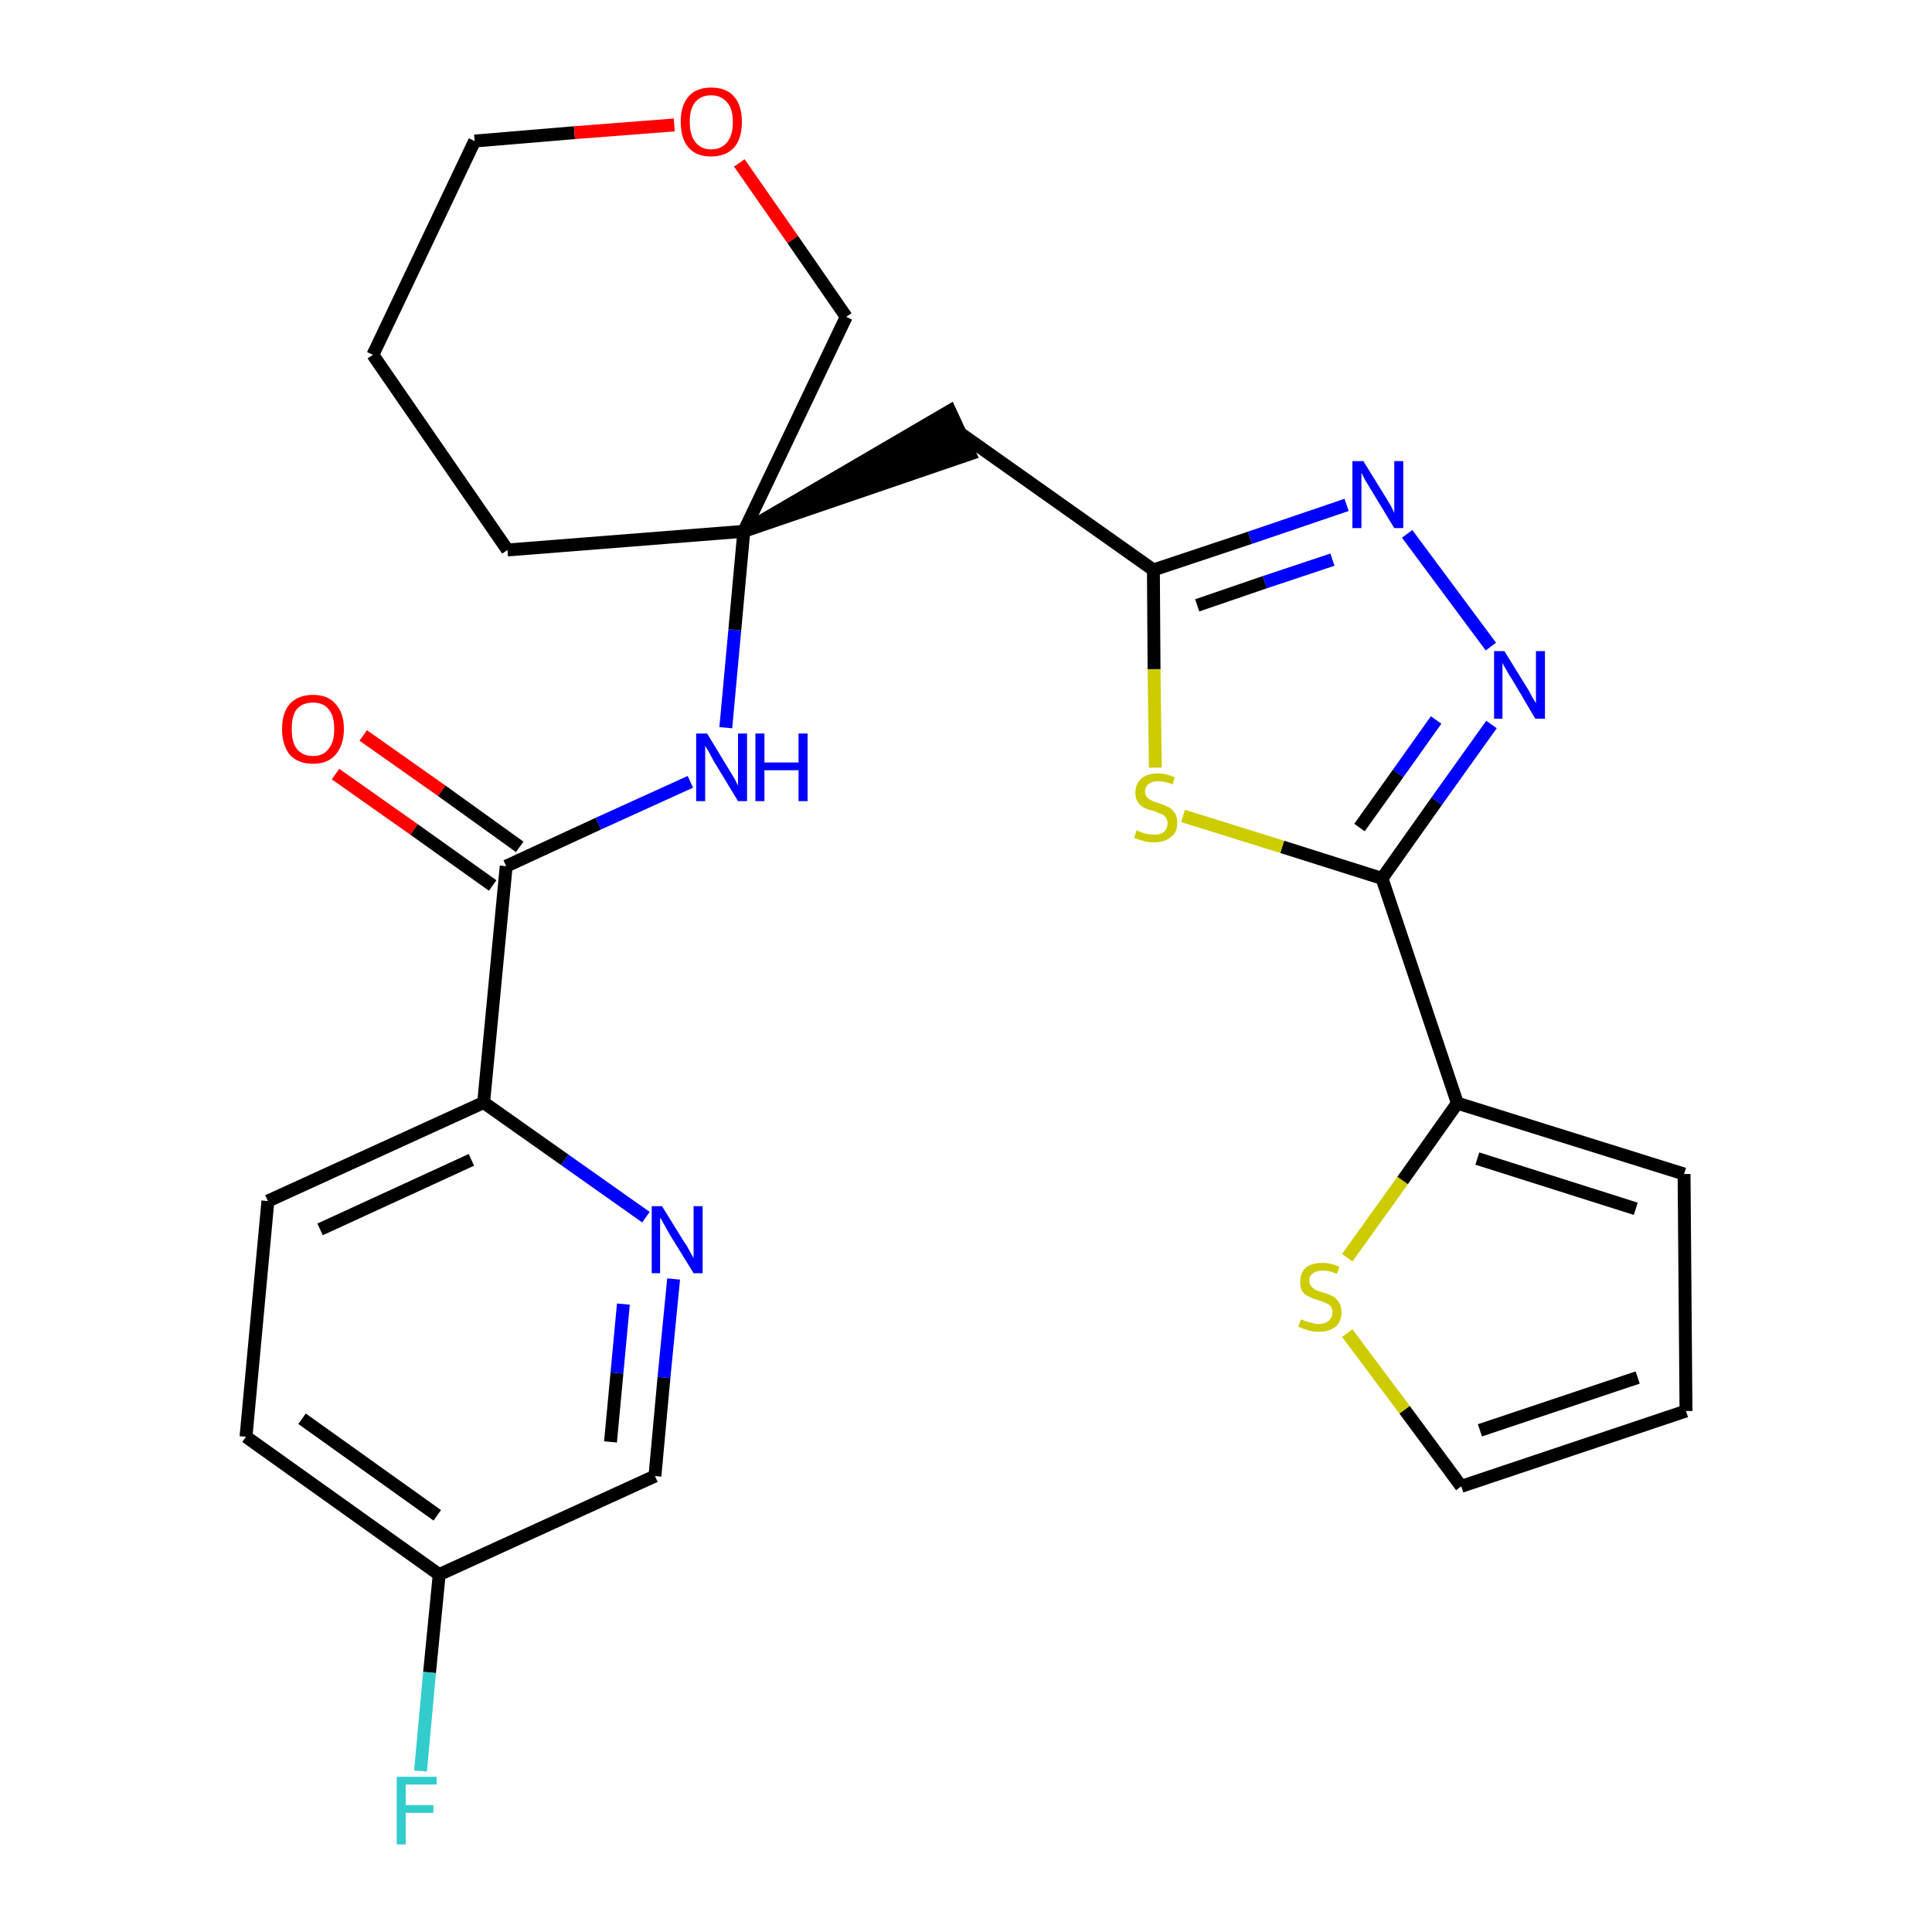 <?xml version='1.0' encoding='iso-8859-1'?>
<svg version='1.1' baseProfile='full'
              xmlns='http://www.w3.org/2000/svg'
                      xmlns:rdkit='http://www.rdkit.org/xml'
                      xmlns:xlink='http://www.w3.org/1999/xlink'
                  xml:space='preserve'
width='300px' height='300px' viewBox='0 0 300 300'>
<!-- END OF HEADER -->
<path class='bond-0 atom-0 atom-1' d='M 52.1,120.2 L 64.3,128.8' style='fill:none;fill-rule:evenodd;stroke:#FF0000;stroke-width:2.0px;stroke-linecap:butt;stroke-linejoin:miter;stroke-opacity:1' />
<path class='bond-0 atom-0 atom-1' d='M 64.3,128.8 L 76.5,137.5' style='fill:none;fill-rule:evenodd;stroke:#000000;stroke-width:2.0px;stroke-linecap:butt;stroke-linejoin:miter;stroke-opacity:1' />
<path class='bond-0 atom-0 atom-1' d='M 56.4,114.2 L 68.6,122.8' style='fill:none;fill-rule:evenodd;stroke:#FF0000;stroke-width:2.0px;stroke-linecap:butt;stroke-linejoin:miter;stroke-opacity:1' />
<path class='bond-0 atom-0 atom-1' d='M 68.6,122.8 L 80.7,131.5' style='fill:none;fill-rule:evenodd;stroke:#000000;stroke-width:2.0px;stroke-linecap:butt;stroke-linejoin:miter;stroke-opacity:1' />
<path class='bond-1 atom-1 atom-2' d='M 78.6,134.5 L 92.9,127.9' style='fill:none;fill-rule:evenodd;stroke:#000000;stroke-width:2.0px;stroke-linecap:butt;stroke-linejoin:miter;stroke-opacity:1' />
<path class='bond-1 atom-1 atom-2' d='M 92.9,127.9 L 107.2,121.4' style='fill:none;fill-rule:evenodd;stroke:#0000FF;stroke-width:2.0px;stroke-linecap:butt;stroke-linejoin:miter;stroke-opacity:1' />
<path class='bond-19 atom-1 atom-20' d='M 78.6,134.5 L 75.1,171.2' style='fill:none;fill-rule:evenodd;stroke:#000000;stroke-width:2.0px;stroke-linecap:butt;stroke-linejoin:miter;stroke-opacity:1' />
<path class='bond-2 atom-2 atom-3' d='M 112.7,113.0 L 114.1,97.8' style='fill:none;fill-rule:evenodd;stroke:#0000FF;stroke-width:2.0px;stroke-linecap:butt;stroke-linejoin:miter;stroke-opacity:1' />
<path class='bond-2 atom-2 atom-3' d='M 114.1,97.8 L 115.5,82.5' style='fill:none;fill-rule:evenodd;stroke:#000000;stroke-width:2.0px;stroke-linecap:butt;stroke-linejoin:miter;stroke-opacity:1' />
<path class='bond-3 atom-3 atom-4' d='M 115.5,82.5 L 150.6,70.5 L 147.5,63.8 Z' style='fill:#000000;fill-rule:evenodd;fill-opacity:1;stroke:#000000;stroke-width:2.0px;stroke-linecap:butt;stroke-linejoin:miter;stroke-opacity:1;' />
<path class='bond-14 atom-3 atom-15' d='M 115.5,82.5 L 78.8,85.4' style='fill:none;fill-rule:evenodd;stroke:#000000;stroke-width:2.0px;stroke-linecap:butt;stroke-linejoin:miter;stroke-opacity:1' />
<path class='bond-26 atom-19 atom-3' d='M 131.4,49.2 L 115.5,82.5' style='fill:none;fill-rule:evenodd;stroke:#000000;stroke-width:2.0px;stroke-linecap:butt;stroke-linejoin:miter;stroke-opacity:1' />
<path class='bond-4 atom-4 atom-5' d='M 149.0,67.2 L 179.1,88.5' style='fill:none;fill-rule:evenodd;stroke:#000000;stroke-width:2.0px;stroke-linecap:butt;stroke-linejoin:miter;stroke-opacity:1' />
<path class='bond-5 atom-5 atom-6' d='M 179.1,88.5 L 194.1,83.5' style='fill:none;fill-rule:evenodd;stroke:#000000;stroke-width:2.0px;stroke-linecap:butt;stroke-linejoin:miter;stroke-opacity:1' />
<path class='bond-5 atom-5 atom-6' d='M 194.1,83.5 L 209.1,78.4' style='fill:none;fill-rule:evenodd;stroke:#0000FF;stroke-width:2.0px;stroke-linecap:butt;stroke-linejoin:miter;stroke-opacity:1' />
<path class='bond-5 atom-5 atom-6' d='M 185.9,94.0 L 196.4,90.4' style='fill:none;fill-rule:evenodd;stroke:#000000;stroke-width:2.0px;stroke-linecap:butt;stroke-linejoin:miter;stroke-opacity:1' />
<path class='bond-5 atom-5 atom-6' d='M 196.4,90.4 L 206.9,86.9' style='fill:none;fill-rule:evenodd;stroke:#0000FF;stroke-width:2.0px;stroke-linecap:butt;stroke-linejoin:miter;stroke-opacity:1' />
<path class='bond-28 atom-14 atom-5' d='M 179.4,119.2 L 179.2,103.9' style='fill:none;fill-rule:evenodd;stroke:#CCCC00;stroke-width:2.0px;stroke-linecap:butt;stroke-linejoin:miter;stroke-opacity:1' />
<path class='bond-28 atom-14 atom-5' d='M 179.2,103.9 L 179.1,88.5' style='fill:none;fill-rule:evenodd;stroke:#000000;stroke-width:2.0px;stroke-linecap:butt;stroke-linejoin:miter;stroke-opacity:1' />
<path class='bond-6 atom-6 atom-7' d='M 218.5,82.9 L 231.5,100.4' style='fill:none;fill-rule:evenodd;stroke:#0000FF;stroke-width:2.0px;stroke-linecap:butt;stroke-linejoin:miter;stroke-opacity:1' />
<path class='bond-7 atom-7 atom-8' d='M 231.6,112.5 L 223.1,124.4' style='fill:none;fill-rule:evenodd;stroke:#0000FF;stroke-width:2.0px;stroke-linecap:butt;stroke-linejoin:miter;stroke-opacity:1' />
<path class='bond-7 atom-7 atom-8' d='M 223.1,124.4 L 214.6,136.4' style='fill:none;fill-rule:evenodd;stroke:#000000;stroke-width:2.0px;stroke-linecap:butt;stroke-linejoin:miter;stroke-opacity:1' />
<path class='bond-7 atom-7 atom-8' d='M 223.0,111.8 L 217.1,120.1' style='fill:none;fill-rule:evenodd;stroke:#0000FF;stroke-width:2.0px;stroke-linecap:butt;stroke-linejoin:miter;stroke-opacity:1' />
<path class='bond-7 atom-7 atom-8' d='M 217.1,120.1 L 211.1,128.5' style='fill:none;fill-rule:evenodd;stroke:#000000;stroke-width:2.0px;stroke-linecap:butt;stroke-linejoin:miter;stroke-opacity:1' />
<path class='bond-8 atom-8 atom-9' d='M 214.6,136.4 L 226.3,171.3' style='fill:none;fill-rule:evenodd;stroke:#000000;stroke-width:2.0px;stroke-linecap:butt;stroke-linejoin:miter;stroke-opacity:1' />
<path class='bond-13 atom-8 atom-14' d='M 214.6,136.4 L 199.1,131.5' style='fill:none;fill-rule:evenodd;stroke:#000000;stroke-width:2.0px;stroke-linecap:butt;stroke-linejoin:miter;stroke-opacity:1' />
<path class='bond-13 atom-8 atom-14' d='M 199.1,131.5 L 183.7,126.7' style='fill:none;fill-rule:evenodd;stroke:#CCCC00;stroke-width:2.0px;stroke-linecap:butt;stroke-linejoin:miter;stroke-opacity:1' />
<path class='bond-9 atom-9 atom-10' d='M 226.3,171.3 L 261.5,182.3' style='fill:none;fill-rule:evenodd;stroke:#000000;stroke-width:2.0px;stroke-linecap:butt;stroke-linejoin:miter;stroke-opacity:1' />
<path class='bond-9 atom-9 atom-10' d='M 229.4,179.9 L 254.0,187.7' style='fill:none;fill-rule:evenodd;stroke:#000000;stroke-width:2.0px;stroke-linecap:butt;stroke-linejoin:miter;stroke-opacity:1' />
<path class='bond-29 atom-13 atom-9' d='M 209.2,195.3 L 217.8,183.3' style='fill:none;fill-rule:evenodd;stroke:#CCCC00;stroke-width:2.0px;stroke-linecap:butt;stroke-linejoin:miter;stroke-opacity:1' />
<path class='bond-29 atom-13 atom-9' d='M 217.8,183.3 L 226.3,171.3' style='fill:none;fill-rule:evenodd;stroke:#000000;stroke-width:2.0px;stroke-linecap:butt;stroke-linejoin:miter;stroke-opacity:1' />
<path class='bond-10 atom-10 atom-11' d='M 261.5,182.3 L 261.8,219.1' style='fill:none;fill-rule:evenodd;stroke:#000000;stroke-width:2.0px;stroke-linecap:butt;stroke-linejoin:miter;stroke-opacity:1' />
<path class='bond-11 atom-11 atom-12' d='M 261.8,219.1 L 226.9,230.8' style='fill:none;fill-rule:evenodd;stroke:#000000;stroke-width:2.0px;stroke-linecap:butt;stroke-linejoin:miter;stroke-opacity:1' />
<path class='bond-11 atom-11 atom-12' d='M 254.3,213.9 L 229.8,222.1' style='fill:none;fill-rule:evenodd;stroke:#000000;stroke-width:2.0px;stroke-linecap:butt;stroke-linejoin:miter;stroke-opacity:1' />
<path class='bond-12 atom-12 atom-13' d='M 226.9,230.8 L 218.1,218.9' style='fill:none;fill-rule:evenodd;stroke:#000000;stroke-width:2.0px;stroke-linecap:butt;stroke-linejoin:miter;stroke-opacity:1' />
<path class='bond-12 atom-12 atom-13' d='M 218.1,218.9 L 209.2,207.0' style='fill:none;fill-rule:evenodd;stroke:#CCCC00;stroke-width:2.0px;stroke-linecap:butt;stroke-linejoin:miter;stroke-opacity:1' />
<path class='bond-15 atom-15 atom-16' d='M 78.8,85.4 L 57.9,55.1' style='fill:none;fill-rule:evenodd;stroke:#000000;stroke-width:2.0px;stroke-linecap:butt;stroke-linejoin:miter;stroke-opacity:1' />
<path class='bond-16 atom-16 atom-17' d='M 57.9,55.1 L 73.7,21.9' style='fill:none;fill-rule:evenodd;stroke:#000000;stroke-width:2.0px;stroke-linecap:butt;stroke-linejoin:miter;stroke-opacity:1' />
<path class='bond-17 atom-17 atom-18' d='M 73.7,21.9 L 89.2,20.6' style='fill:none;fill-rule:evenodd;stroke:#000000;stroke-width:2.0px;stroke-linecap:butt;stroke-linejoin:miter;stroke-opacity:1' />
<path class='bond-17 atom-17 atom-18' d='M 89.2,20.6 L 104.7,19.4' style='fill:none;fill-rule:evenodd;stroke:#FF0000;stroke-width:2.0px;stroke-linecap:butt;stroke-linejoin:miter;stroke-opacity:1' />
<path class='bond-18 atom-18 atom-19' d='M 114.8,25.3 L 123.1,37.2' style='fill:none;fill-rule:evenodd;stroke:#FF0000;stroke-width:2.0px;stroke-linecap:butt;stroke-linejoin:miter;stroke-opacity:1' />
<path class='bond-18 atom-18 atom-19' d='M 123.1,37.2 L 131.4,49.2' style='fill:none;fill-rule:evenodd;stroke:#000000;stroke-width:2.0px;stroke-linecap:butt;stroke-linejoin:miter;stroke-opacity:1' />
<path class='bond-20 atom-20 atom-21' d='M 75.1,171.2 L 41.6,186.5' style='fill:none;fill-rule:evenodd;stroke:#000000;stroke-width:2.0px;stroke-linecap:butt;stroke-linejoin:miter;stroke-opacity:1' />
<path class='bond-20 atom-20 atom-21' d='M 73.2,180.1 L 49.7,190.9' style='fill:none;fill-rule:evenodd;stroke:#000000;stroke-width:2.0px;stroke-linecap:butt;stroke-linejoin:miter;stroke-opacity:1' />
<path class='bond-27 atom-26 atom-20' d='M 100.3,189.0 L 87.7,180.1' style='fill:none;fill-rule:evenodd;stroke:#0000FF;stroke-width:2.0px;stroke-linecap:butt;stroke-linejoin:miter;stroke-opacity:1' />
<path class='bond-27 atom-26 atom-20' d='M 87.7,180.1 L 75.1,171.2' style='fill:none;fill-rule:evenodd;stroke:#000000;stroke-width:2.0px;stroke-linecap:butt;stroke-linejoin:miter;stroke-opacity:1' />
<path class='bond-21 atom-21 atom-22' d='M 41.6,186.5 L 38.2,223.1' style='fill:none;fill-rule:evenodd;stroke:#000000;stroke-width:2.0px;stroke-linecap:butt;stroke-linejoin:miter;stroke-opacity:1' />
<path class='bond-22 atom-22 atom-23' d='M 38.2,223.1 L 68.2,244.5' style='fill:none;fill-rule:evenodd;stroke:#000000;stroke-width:2.0px;stroke-linecap:butt;stroke-linejoin:miter;stroke-opacity:1' />
<path class='bond-22 atom-22 atom-23' d='M 46.9,220.3 L 67.9,235.3' style='fill:none;fill-rule:evenodd;stroke:#000000;stroke-width:2.0px;stroke-linecap:butt;stroke-linejoin:miter;stroke-opacity:1' />
<path class='bond-23 atom-23 atom-24' d='M 68.2,244.5 L 66.7,259.7' style='fill:none;fill-rule:evenodd;stroke:#000000;stroke-width:2.0px;stroke-linecap:butt;stroke-linejoin:miter;stroke-opacity:1' />
<path class='bond-23 atom-23 atom-24' d='M 66.7,259.7 L 65.3,275.0' style='fill:none;fill-rule:evenodd;stroke:#33CCCC;stroke-width:2.0px;stroke-linecap:butt;stroke-linejoin:miter;stroke-opacity:1' />
<path class='bond-24 atom-23 atom-25' d='M 68.2,244.5 L 101.7,229.2' style='fill:none;fill-rule:evenodd;stroke:#000000;stroke-width:2.0px;stroke-linecap:butt;stroke-linejoin:miter;stroke-opacity:1' />
<path class='bond-25 atom-25 atom-26' d='M 101.7,229.2 L 103.1,213.9' style='fill:none;fill-rule:evenodd;stroke:#000000;stroke-width:2.0px;stroke-linecap:butt;stroke-linejoin:miter;stroke-opacity:1' />
<path class='bond-25 atom-25 atom-26' d='M 103.1,213.9 L 104.6,198.6' style='fill:none;fill-rule:evenodd;stroke:#0000FF;stroke-width:2.0px;stroke-linecap:butt;stroke-linejoin:miter;stroke-opacity:1' />
<path class='bond-25 atom-25 atom-26' d='M 94.8,223.9 L 95.8,213.2' style='fill:none;fill-rule:evenodd;stroke:#000000;stroke-width:2.0px;stroke-linecap:butt;stroke-linejoin:miter;stroke-opacity:1' />
<path class='bond-25 atom-25 atom-26' d='M 95.8,213.2 L 96.8,202.5' style='fill:none;fill-rule:evenodd;stroke:#0000FF;stroke-width:2.0px;stroke-linecap:butt;stroke-linejoin:miter;stroke-opacity:1' />
<path  class='atom-0' d='M 43.8 113.2
Q 43.8 110.7, 45.0 109.3
Q 46.3 107.9, 48.6 107.9
Q 50.9 107.9, 52.1 109.3
Q 53.4 110.7, 53.4 113.2
Q 53.4 115.7, 52.1 117.2
Q 50.9 118.6, 48.6 118.6
Q 46.3 118.6, 45.0 117.2
Q 43.8 115.7, 43.8 113.2
M 48.6 117.4
Q 50.2 117.4, 51.0 116.3
Q 51.9 115.3, 51.9 113.2
Q 51.9 111.1, 51.0 110.1
Q 50.2 109.1, 48.6 109.1
Q 47.0 109.1, 46.1 110.1
Q 45.3 111.1, 45.3 113.2
Q 45.3 115.3, 46.1 116.3
Q 47.0 117.4, 48.6 117.4
' fill='#FF0000'/>
<path  class='atom-2' d='M 109.8 113.9
L 113.2 119.5
Q 113.5 120.0, 114.1 121.0
Q 114.6 122.0, 114.6 122.0
L 114.6 113.9
L 116.0 113.9
L 116.0 124.4
L 114.6 124.4
L 110.9 118.3
Q 110.5 117.6, 110.1 116.8
Q 109.6 116.0, 109.5 115.8
L 109.5 124.4
L 108.1 124.4
L 108.1 113.9
L 109.8 113.9
' fill='#0000FF'/>
<path  class='atom-2' d='M 117.3 113.9
L 118.7 113.9
L 118.7 118.4
L 124.0 118.4
L 124.0 113.9
L 125.4 113.9
L 125.4 124.4
L 124.0 124.4
L 124.0 119.6
L 118.7 119.6
L 118.7 124.4
L 117.3 124.4
L 117.3 113.9
' fill='#0000FF'/>
<path  class='atom-6' d='M 211.7 71.6
L 215.1 77.1
Q 215.4 77.6, 216.0 78.6
Q 216.5 79.6, 216.5 79.7
L 216.5 71.6
L 217.9 71.6
L 217.9 82.0
L 216.5 82.0
L 212.8 75.9
Q 212.4 75.2, 211.9 74.4
Q 211.5 73.6, 211.4 73.4
L 211.4 82.0
L 210.0 82.0
L 210.0 71.6
L 211.7 71.6
' fill='#0000FF'/>
<path  class='atom-7' d='M 233.6 101.1
L 237.0 106.6
Q 237.4 107.2, 237.9 108.2
Q 238.5 109.2, 238.5 109.2
L 238.5 101.1
L 239.9 101.1
L 239.9 111.6
L 238.4 111.6
L 234.8 105.5
Q 234.3 104.8, 233.9 104.0
Q 233.4 103.2, 233.3 102.9
L 233.3 111.6
L 232.0 111.6
L 232.0 101.1
L 233.6 101.1
' fill='#0000FF'/>
<path  class='atom-13' d='M 202.0 204.9
Q 202.2 204.9, 202.6 205.1
Q 203.1 205.3, 203.7 205.4
Q 204.2 205.6, 204.7 205.6
Q 205.7 205.6, 206.3 205.1
Q 206.9 204.6, 206.9 203.8
Q 206.9 203.2, 206.6 202.8
Q 206.3 202.5, 205.8 202.3
Q 205.4 202.1, 204.7 201.9
Q 203.7 201.6, 203.2 201.3
Q 202.6 201.1, 202.2 200.5
Q 201.9 200.0, 201.9 199.0
Q 201.9 197.7, 202.7 196.9
Q 203.6 196.1, 205.4 196.1
Q 206.6 196.1, 208.0 196.7
L 207.6 197.8
Q 206.4 197.3, 205.5 197.3
Q 204.4 197.3, 203.9 197.7
Q 203.3 198.1, 203.3 198.8
Q 203.3 199.4, 203.6 199.7
Q 203.9 200.1, 204.3 200.3
Q 204.7 200.5, 205.5 200.7
Q 206.4 201.0, 207.0 201.3
Q 207.5 201.6, 207.9 202.2
Q 208.3 202.8, 208.3 203.8
Q 208.3 205.2, 207.4 206.0
Q 206.4 206.8, 204.8 206.8
Q 203.9 206.8, 203.2 206.6
Q 202.5 206.4, 201.6 206.0
L 202.0 204.9
' fill='#CCCC00'/>
<path  class='atom-14' d='M 176.5 128.9
Q 176.6 129.0, 177.1 129.2
Q 177.6 129.4, 178.1 129.5
Q 178.7 129.6, 179.2 129.6
Q 180.2 129.6, 180.7 129.2
Q 181.3 128.7, 181.3 127.8
Q 181.3 127.3, 181.0 126.9
Q 180.7 126.5, 180.3 126.4
Q 179.9 126.2, 179.1 125.9
Q 178.2 125.7, 177.6 125.4
Q 177.1 125.1, 176.7 124.6
Q 176.3 124.0, 176.3 123.1
Q 176.3 121.8, 177.2 120.9
Q 178.1 120.1, 179.9 120.1
Q 181.1 120.1, 182.4 120.7
L 182.1 121.8
Q 180.8 121.3, 179.9 121.3
Q 178.9 121.3, 178.3 121.8
Q 177.8 122.2, 177.8 122.9
Q 177.8 123.4, 178.1 123.8
Q 178.4 124.1, 178.8 124.3
Q 179.2 124.5, 179.9 124.7
Q 180.8 125.0, 181.4 125.3
Q 182.0 125.6, 182.4 126.2
Q 182.8 126.8, 182.8 127.8
Q 182.8 129.3, 181.8 130.0
Q 180.8 130.8, 179.2 130.8
Q 178.3 130.8, 177.6 130.6
Q 176.9 130.4, 176.1 130.1
L 176.5 128.9
' fill='#CCCC00'/>
<path  class='atom-18' d='M 105.7 18.9
Q 105.7 16.4, 106.9 15.0
Q 108.1 13.6, 110.4 13.6
Q 112.8 13.6, 114.0 15.0
Q 115.2 16.4, 115.2 18.9
Q 115.2 21.5, 114.0 22.9
Q 112.7 24.3, 110.4 24.3
Q 108.1 24.3, 106.9 22.9
Q 105.7 21.5, 105.7 18.9
M 110.4 23.2
Q 112.0 23.2, 112.9 22.1
Q 113.8 21.0, 113.8 18.9
Q 113.8 16.9, 112.9 15.9
Q 112.0 14.8, 110.4 14.8
Q 108.9 14.8, 108.0 15.8
Q 107.1 16.9, 107.1 18.9
Q 107.1 21.0, 108.0 22.1
Q 108.9 23.2, 110.4 23.2
' fill='#FF0000'/>
<path  class='atom-24' d='M 61.6 275.9
L 67.8 275.9
L 67.8 277.1
L 63.0 277.1
L 63.0 280.3
L 67.3 280.3
L 67.3 281.5
L 63.0 281.5
L 63.0 286.4
L 61.6 286.4
L 61.6 275.9
' fill='#33CCCC'/>
<path  class='atom-26' d='M 102.8 187.3
L 106.2 192.8
Q 106.6 193.3, 107.1 194.3
Q 107.7 195.3, 107.7 195.4
L 107.7 187.3
L 109.1 187.3
L 109.1 197.7
L 107.7 197.7
L 104.0 191.7
Q 103.6 191.0, 103.1 190.1
Q 102.7 189.3, 102.5 189.1
L 102.5 197.7
L 101.2 197.7
L 101.2 187.3
L 102.8 187.3
' fill='#0000FF'/>
</svg>
